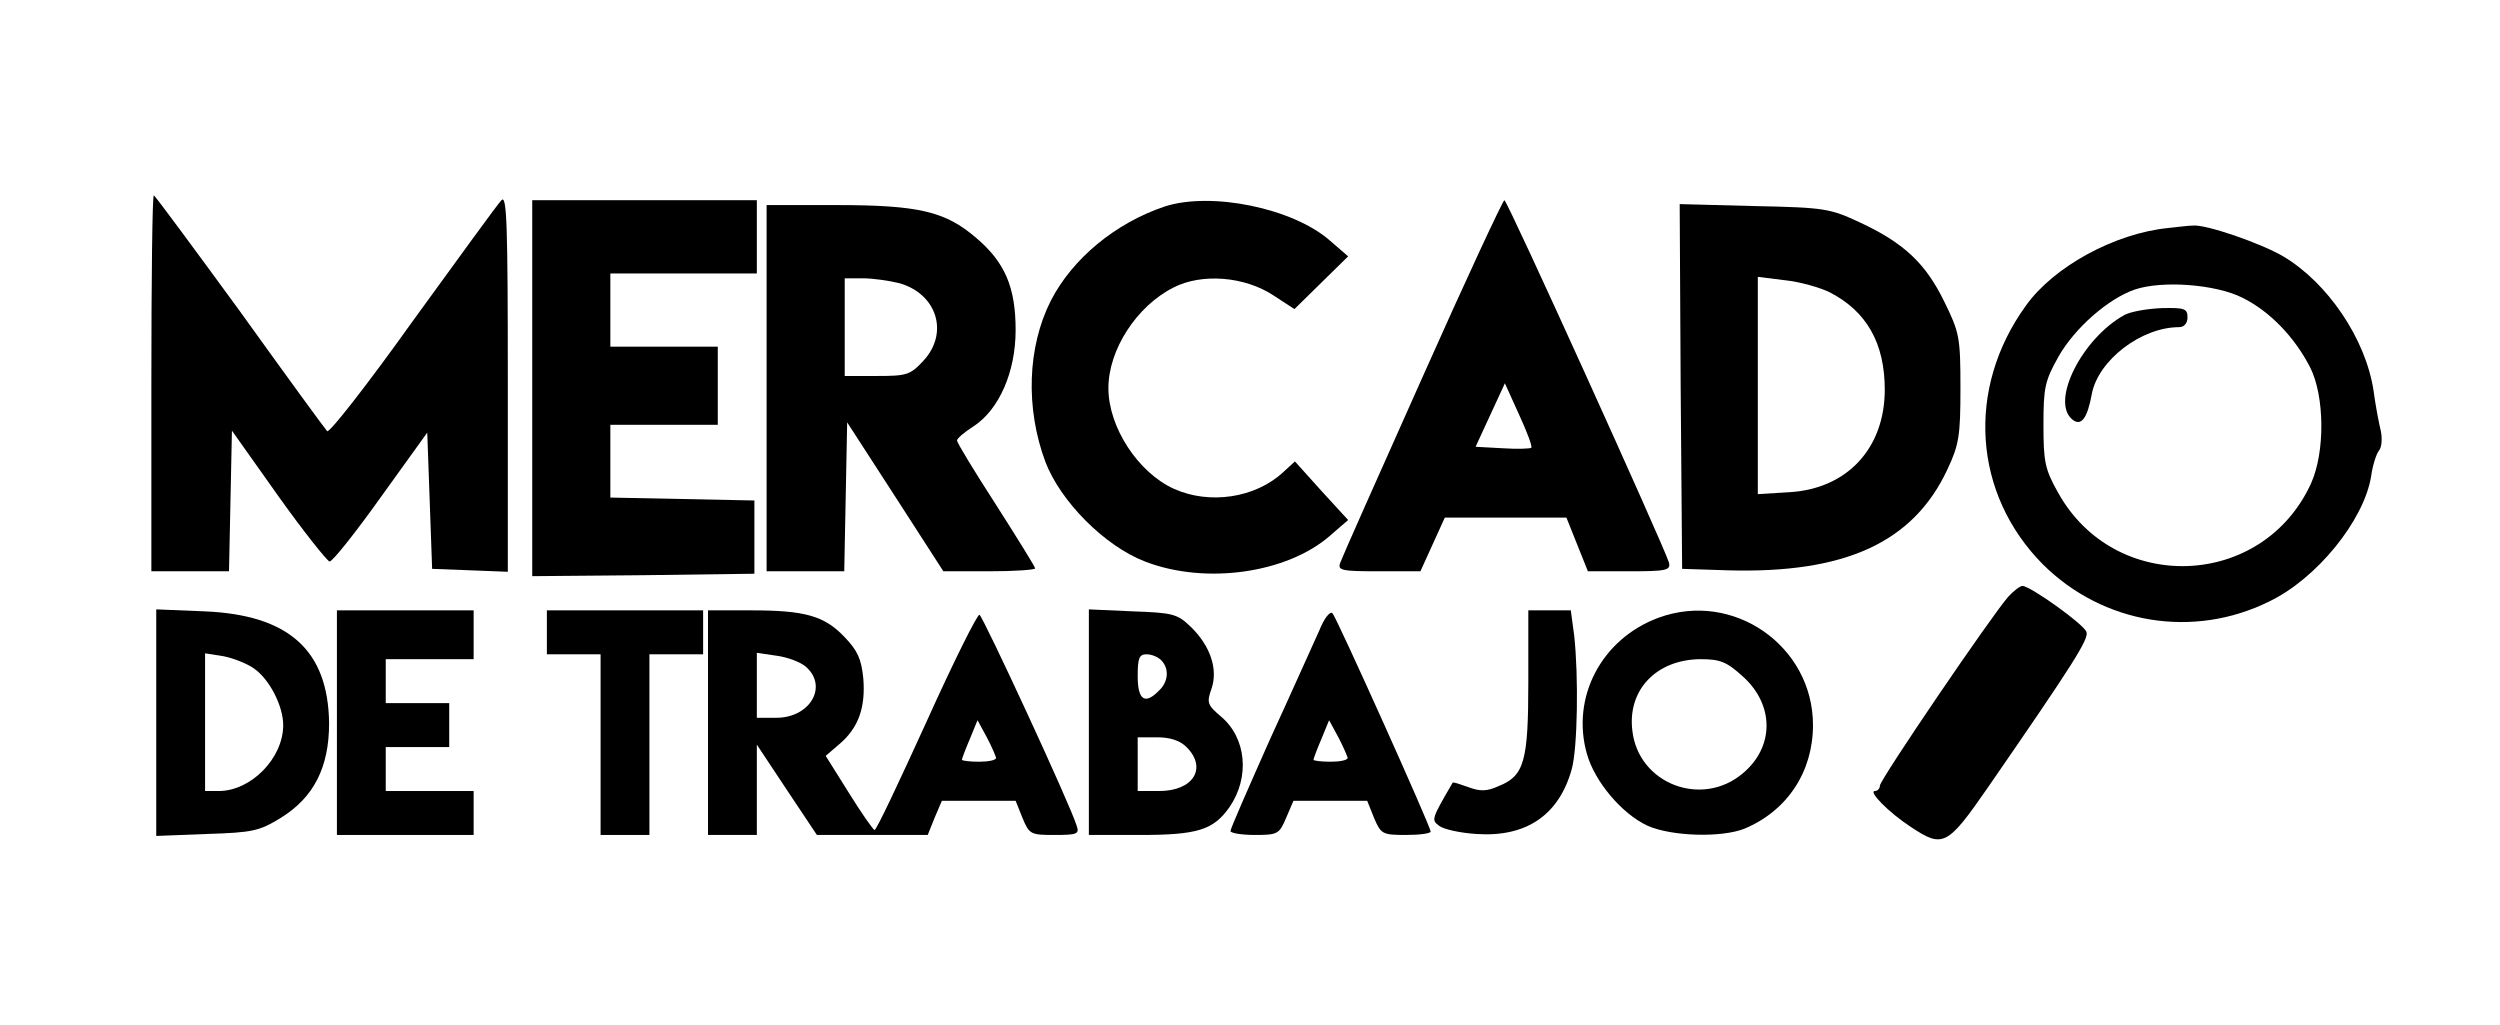 <?xml version="1.0" standalone="no"?>
<!DOCTYPE svg PUBLIC "-//W3C//DTD SVG 20010904//EN"
 "http://www.w3.org/TR/2001/REC-SVG-20010904/DTD/svg10.dtd">
<svg version="1.0" xmlns="http://www.w3.org/2000/svg"
 width="512pt" height="210pt" viewBox="0 0 512 210"
 preserveAspectRatio="xMidYMid meet">

<g transform="translate(0,210) scale(0.1,-0.1)"
fill="#000000" stroke="none">
<path d="M310 1315 l0 -385 80 0 79 0 3 144 3 144 95 -134 c52 -73 100 -133
105 -134 6 0 53 59 105 132 l95 132 5 -139 5 -140 78 -3 77 -3 0 388 c0 325
-2 385 -13 373 -8 -8 -89 -120 -182 -248 -92 -129 -171 -230 -175 -225 -4 4
-85 115 -179 246 -95 130 -174 237 -176 237 -3 0 -5 -173 -5 -385z"/>
<path d="M1090 1305 l0 -385 228 2 227 3 0 75 0 75 -147 3 -148 3 0 74 0 75
110 0 110 0 0 80 0 80 -110 0 -110 0 0 75 0 75 150 0 150 0 0 75 0 75 -230 0
-230 0 0 -385z"/>
<path d="M2385 1677 c-101 -34 -189 -107 -233 -193 -48 -95 -52 -220 -11 -330
31 -81 121 -172 204 -204 124 -48 291 -24 379 53 l37 32 -55 60 -54 60 -24
-22 c-57 -53 -151 -67 -224 -34 -73 33 -134 126 -134 206 0 79 58 168 133 206
58 30 146 23 205 -16 l43 -28 55 54 55 54 -37 32 c-76 67 -244 101 -339 70z"/>
<path d="M2913 1327 c-89 -199 -165 -370 -168 -379 -6 -16 1 -18 78 -18 l86 0
25 55 25 55 124 0 125 0 22 -55 22 -55 85 0 c76 0 85 2 81 18 -10 33 -331 742
-337 742 -3 0 -79 -163 -168 -363z m223 -144 c-2 -2 -29 -3 -59 -1 l-55 3 30
65 30 65 29 -64 c16 -35 28 -66 25 -68z"/>
<path d="M1570 1305 l0 -375 80 0 79 0 3 152 3 153 99 -153 98 -152 94 0 c52
0 94 3 94 6 0 3 -36 61 -80 130 -44 68 -80 127 -80 132 0 4 15 17 34 29 52 34
86 111 86 197 0 88 -22 139 -81 189 -63 54 -117 67 -286 67 l-143 0 0 -375z
m272 215 c77 -22 102 -102 49 -159 -27 -29 -34 -31 -95 -31 l-66 0 0 100 0
100 38 0 c20 0 54 -5 74 -10z"/>
<path d="M3442 1309 l3 -374 93 -3 c241 -7 380 57 450 206 24 51 27 69 27 167
0 104 -2 114 -33 177 -38 78 -82 120 -172 162 -62 29 -72 31 -218 34 l-152 4
2 -373z m306 192 c75 -39 112 -104 112 -199 0 -120 -77 -203 -195 -210 l-65
-4 0 222 0 223 56 -7 c30 -3 72 -15 92 -25z"/>
<path d="M4440 1633 c-109 -11 -234 -79 -291 -159 -123 -170 -108 -386 35
-530 123 -122 307 -153 463 -76 98 47 194 166 209 256 3 23 11 47 16 53 6 7 7
25 4 40 -4 16 -11 53 -15 83 -16 106 -94 221 -185 275 -46 27 -159 66 -185 63
-9 0 -32 -3 -51 -5z m153 -143 c56 -28 106 -80 138 -142 30 -59 31 -174 2
-238 -99 -217 -402 -228 -518 -19 -27 48 -30 63 -30 139 0 77 3 90 31 140 33
58 101 118 156 137 56 19 166 11 221 -17z"/>
<path d="M4351 1455 c-87 -48 -152 -177 -107 -214 18 -15 31 2 40 52 13 69
101 137 179 137 10 0 17 8 17 20 0 18 -6 20 -52 19 -29 -1 -64 -7 -77 -14z"/>
<path d="M4113 878 c-33 -37 -263 -375 -263 -387 0 -6 -5 -11 -10 -11 -15 0
28 -44 74 -74 65 -43 74 -39 157 81 174 252 208 305 202 319 -6 16 -115 94
-131 94 -5 0 -18 -10 -29 -22z"/>
<path d="M320 620 l0 -232 103 4 c95 3 108 6 152 33 68 42 99 104 99 194 -2
149 -82 222 -256 229 l-98 4 0 -232z m200 111 c32 -22 60 -77 60 -116 0 -68
-66 -135 -132 -135 l-28 0 0 141 0 141 38 -6 c20 -4 48 -15 62 -25z"/>
<path d="M690 620 l0 -230 140 0 140 0 0 45 0 45 -90 0 -90 0 0 45 0 45 65 0
65 0 0 45 0 45 -65 0 -65 0 0 45 0 45 90 0 90 0 0 50 0 50 -140 0 -140 0 0
-230z"/>
<path d="M1120 805 l0 -45 55 0 55 0 0 -185 0 -185 50 0 50 0 0 185 0 185 55
0 55 0 0 45 0 45 -160 0 -160 0 0 -45z"/>
<path d="M1450 620 l0 -230 50 0 50 0 0 93 0 92 61 -92 62 -93 113 0 114 0 14
35 15 35 75 0 76 0 14 -35 c14 -34 17 -35 66 -35 46 0 51 2 45 19 -13 43 -191
427 -199 432 -4 2 -53 -96 -108 -218 -56 -123 -103 -223 -107 -223 -3 1 -27
35 -53 77 l-47 75 28 24 c39 33 54 75 49 135 -4 40 -12 57 -39 85 -41 43 -81
54 -191 54 l-88 0 0 -230z m201 114 c45 -40 8 -104 -61 -104 l-40 0 0 66 0 67
41 -6 c22 -3 49 -13 60 -23z m389 -186 c0 -5 -16 -8 -35 -8 -19 0 -35 2 -35 4
0 2 7 21 16 42 l16 39 19 -35 c10 -19 18 -38 19 -42z"/>
<path d="M2230 621 l0 -231 105 0 c117 0 150 10 183 57 42 61 35 142 -18 186
-27 23 -29 28 -19 56 14 40 -2 88 -42 127 -28 27 -37 29 -120 32 l-89 4 0
-231z m148 127 c17 -17 15 -44 -4 -62 -29 -30 -44 -20 -44 29 0 37 3 45 18 45
10 0 23 -5 30 -12z m52 -178 c43 -43 14 -90 -56 -90 l-44 0 0 55 0 55 40 0
c27 0 47 -7 60 -20z"/>
<path d="M2702 809 c-11 -24 -56 -125 -101 -223 -44 -99 -81 -183 -81 -188 0
-4 22 -8 50 -8 47 0 50 2 64 35 l15 35 75 0 76 0 14 -35 c14 -33 17 -35 65
-35 28 0 51 3 51 7 0 10 -192 437 -201 447 -5 5 -17 -10 -27 -35z m58 -261 c0
-5 -16 -8 -35 -8 -19 0 -35 2 -35 4 0 2 7 21 16 42 l16 39 19 -35 c10 -19 18
-38 19 -42z"/>
<path d="M3130 705 c0 -164 -8 -194 -61 -215 -24 -11 -38 -11 -62 -2 -17 6
-31 11 -32 9 -43 -74 -44 -76 -28 -88 8 -7 43 -15 77 -17 102 -7 169 39 195
133 12 44 14 190 5 273 l-7 52 -43 0 -44 0 0 -145z"/>
<path d="M3397 835 c-117 -43 -180 -163 -147 -279 16 -57 72 -123 124 -147 49
-22 152 -25 199 -6 88 37 140 117 140 212 0 162 -163 276 -316 220z m173 -121
c64 -58 64 -144 -1 -198 -84 -71 -214 -21 -226 88 -10 83 49 145 139 146 41 0
54 -5 88 -36z"/>
</g>
</svg>
